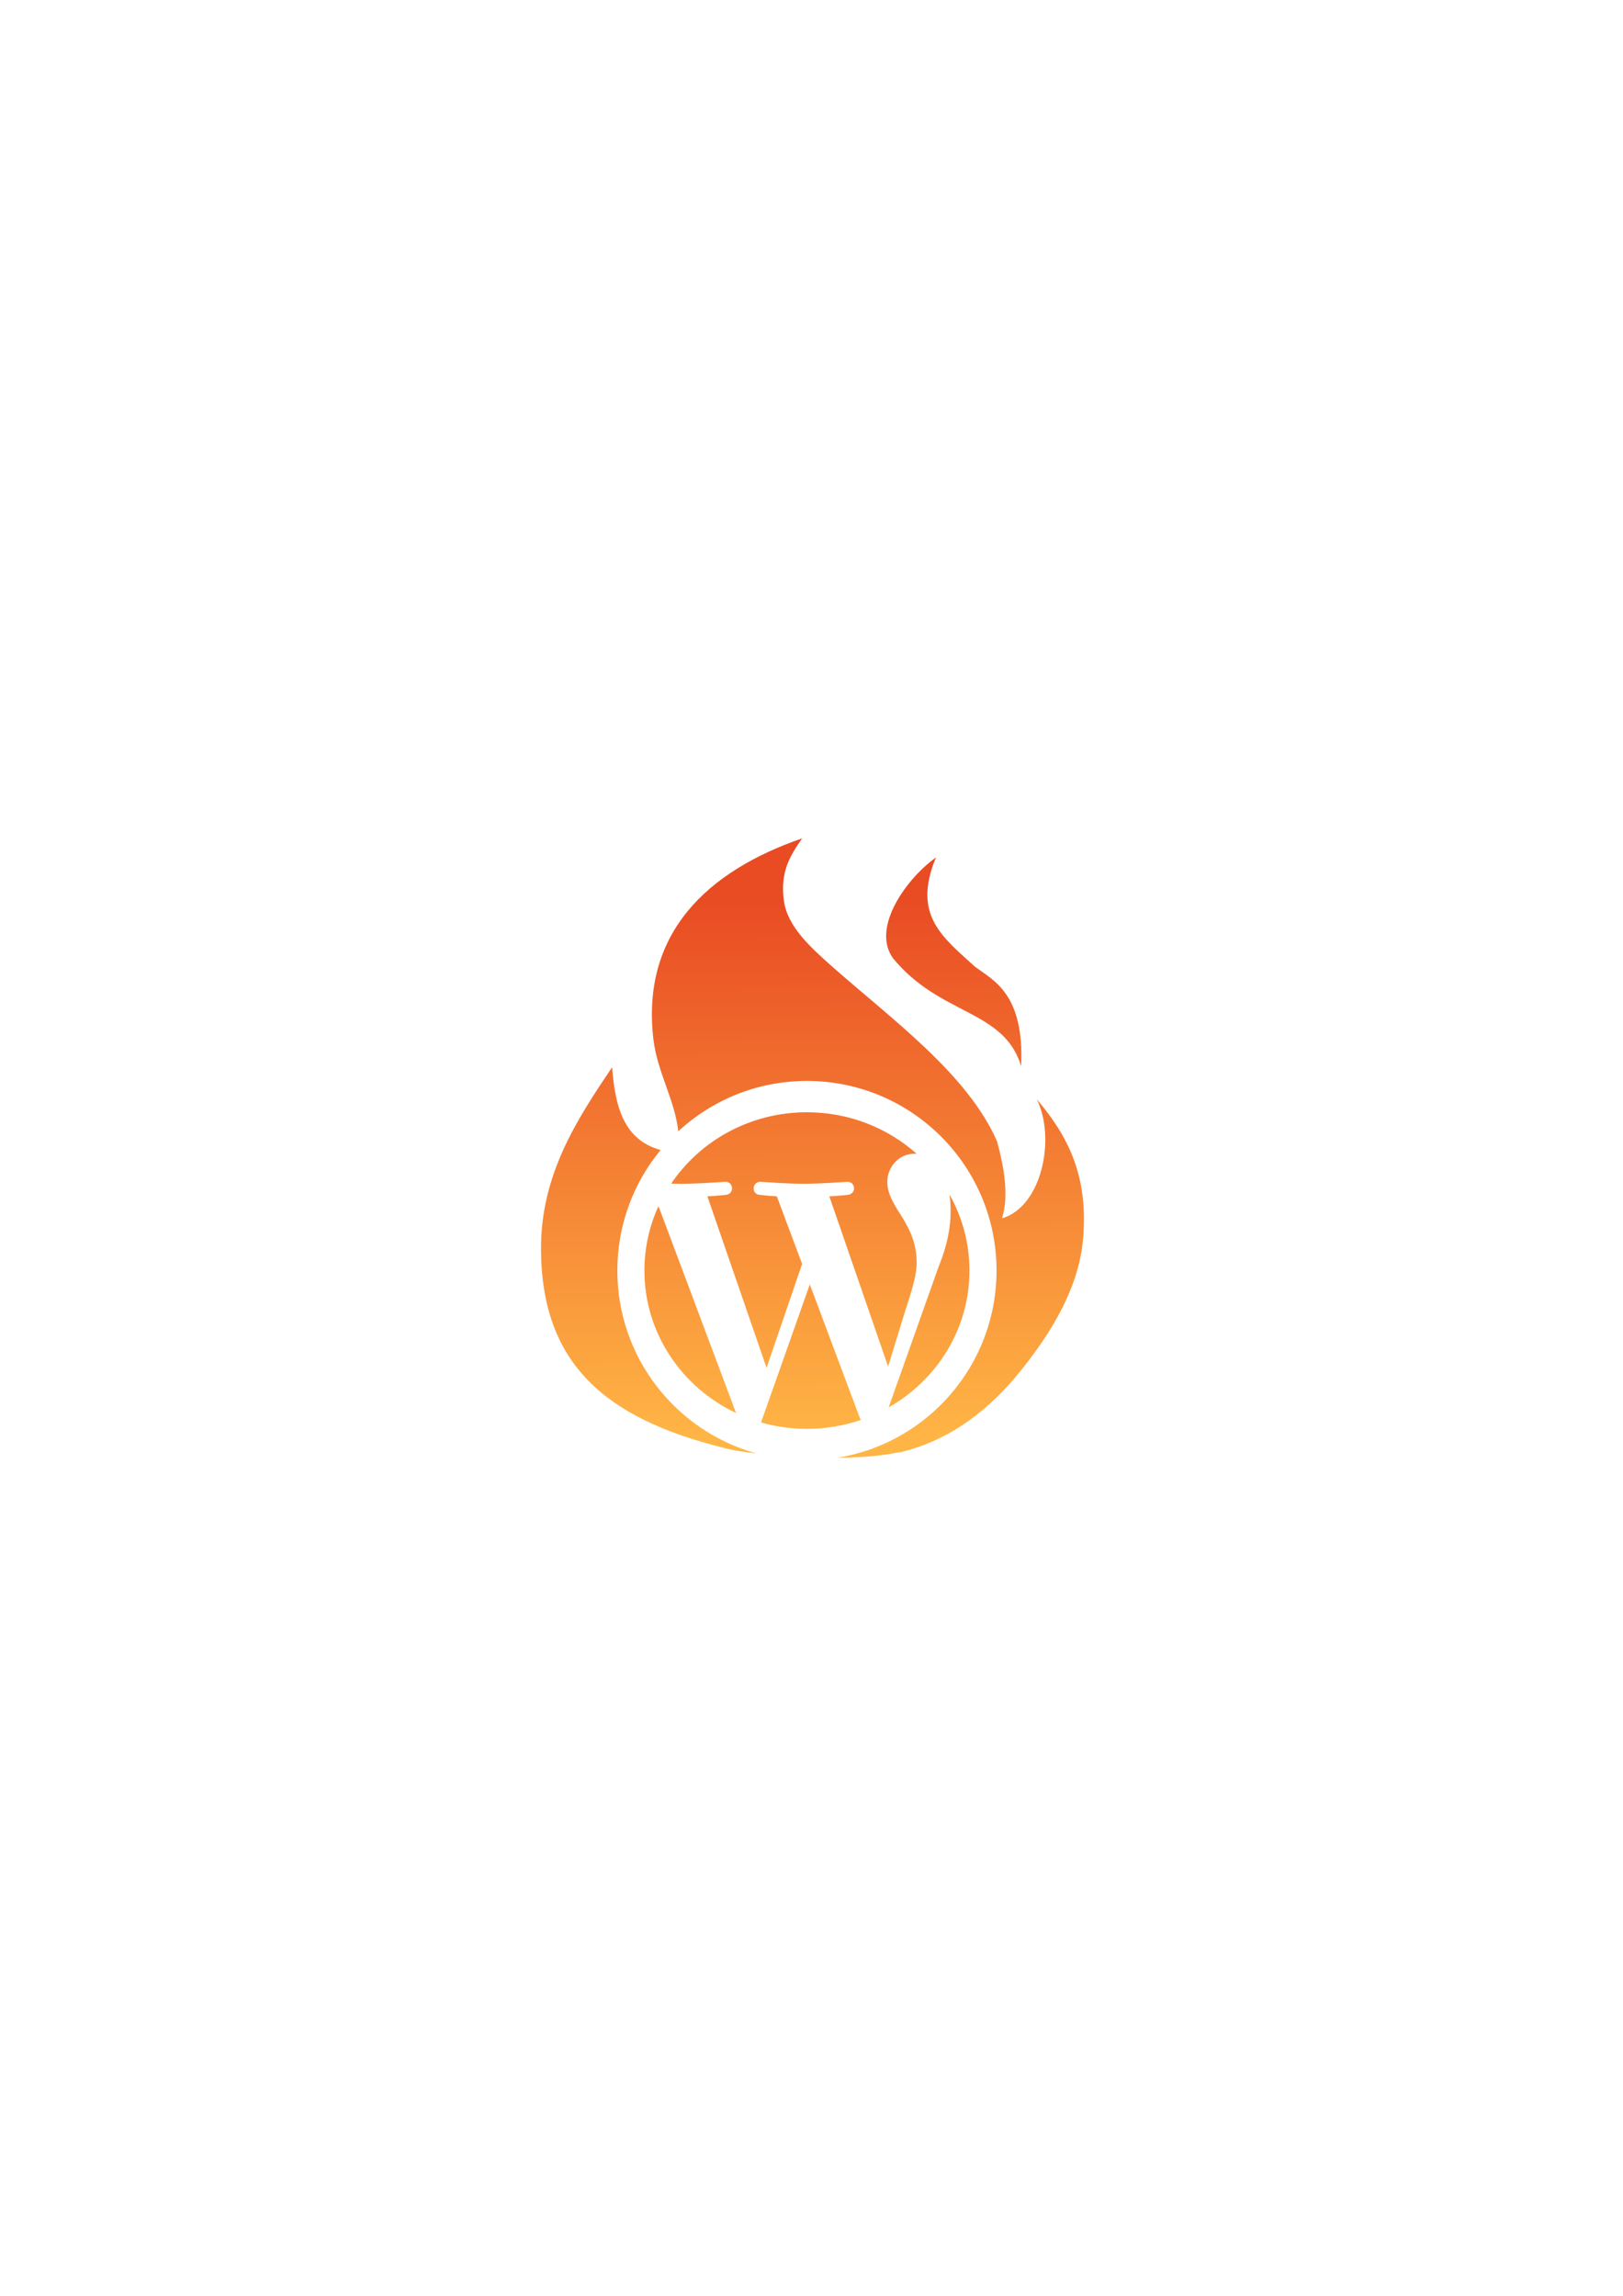 <?xml version="1.0" encoding="utf-8"?>
<!-- Generator: Adobe Illustrator 15.0.0, SVG Export Plug-In . SVG Version: 6.00 Build 0)  -->
<!DOCTYPE svg PUBLIC "-//W3C//DTD SVG 1.1//EN" "http://www.w3.org/Graphics/SVG/1.1/DTD/svg11.dtd">
<svg version="1.1" id="レイヤー_x5F_1_x5F_1" xmlns="http://www.w3.org/2000/svg" xmlns:xlink="http://www.w3.org/1999/xlink"
	 x="0px" y="0px" width="595.28px" height="841.89px" viewBox="0 0 595.28 841.89" enable-background="new 0 0 595.28 841.89"
	 xml:space="preserve">
<linearGradient id="SVGID_1_" gradientUnits="userSpaceOnUse" x1="298.367" y1="527.498" x2="297.394" y2="328.36">
	<stop  offset="0" style="stop-color:#FFB545"/>
	<stop  offset="1" style="stop-color:#E94B23"/>
</linearGradient>
<path fill-rule="evenodd" clip-rule="evenodd" fill="url(#SVGID_1_)" d="M327.49,351.34c17.4,21.28,40.66,18.69,47.05,39.63
	c1.18-26.45-10.03-31.35-16.94-36.45c-11.53-10.62-23.25-18.75-14.3-40.08C332.77,321.89,319.43,339.98,327.49,351.34z
	 M236.36,465.93c0,22.97,13.71,42.83,33.6,52.24l-28.44-75.87C238.22,449.52,236.36,457.51,236.36,465.93z M336.21,463
	c0-7.18-2.65-12.14-4.92-16.01c-3.02-4.79-5.85-8.83-5.85-13.61c0-5.34,4.15-10.31,10.01-10.31c0.26,0,0.51,0.03,0.77,0.05
	c-10.6-9.47-24.73-15.24-40.25-15.24c-20.82,0-39.15,10.4-49.8,26.16c1.4,0.05,2.71,0.07,3.83,0.07c6.24,0,15.89-0.73,15.89-0.73
	c3.21-0.19,3.59,4.41,0.38,4.78c0,0-3.23,0.37-6.82,0.55l21.7,62.88l13.05-38.1l-9.29-24.78c-3.21-0.18-6.25-0.55-6.25-0.55
	c-3.21-0.19-2.84-4.97,0.38-4.78c0,0,9.84,0.73,15.7,0.73c6.23,0,15.89-0.73,15.89-0.73c3.21-0.19,3.59,4.41,0.37,4.78
	c0,0-3.23,0.37-6.82,0.55l21.55,62.4l5.94-19.34C334.25,473.73,336.21,467.97,336.21,463z M297.02,471.01l-17.89,50.61
	c5.34,1.53,10.99,2.36,16.84,2.36c6.94,0,13.6-1.16,19.79-3.29c-0.15-0.25-0.3-0.51-0.42-0.8L297.02,471.01z M348.27,438.08
	c0.26,1.85,0.4,3.83,0.4,5.97c0,5.89-1.13,12.51-4.53,20.79l-18.21,51.27c17.73-10.07,29.64-28.76,29.64-50.18
	C355.57,455.83,352.93,446.35,348.27,438.08z M242.28,421.73c-13.93-3.92-16.65-16.51-17.78-30.33
	c-13.1,19.38-26.15,39.5-26.07,66.62c0.14,42.51,24.06,62.13,66.68,72.84c2.9,0.86,7.32,1.57,12.34,2.12
	c-29.42-8.11-51.02-35.06-51.02-67.05C226.43,449.14,232.38,433.74,242.28,421.73z M329.97,532.61
	c18.94-4.43,33.57-16.27,44.85-30.5c10.76-13.56,20.85-29.71,22.43-47.84c2.01-23.19-5.66-37.86-16.98-51.14
	c7,14.01,2,39.33-12.73,43.63c2.66-8.71,0.52-19.44-1.82-28.14c-10.72-24.73-38.98-45.11-60.61-64.27
	c-7.68-6.82-16.27-14.52-17.58-23.93c-1.49-10.72,2.28-16.63,6.68-22.99c-34.66,11.97-59.13,34.68-54.56,73.66
	c1.42,12.07,7.86,22.23,9.13,33.76c12.4-11.46,28.97-18.46,47.19-18.46c38.4,0,69.54,31.13,69.54,69.54
	c0,34.58-25.24,63.26-58.3,68.64l0.78-0.01c8.85-0.08,16.15-0.82,22.09-2.09L329.97,532.61z"/>
</svg>
